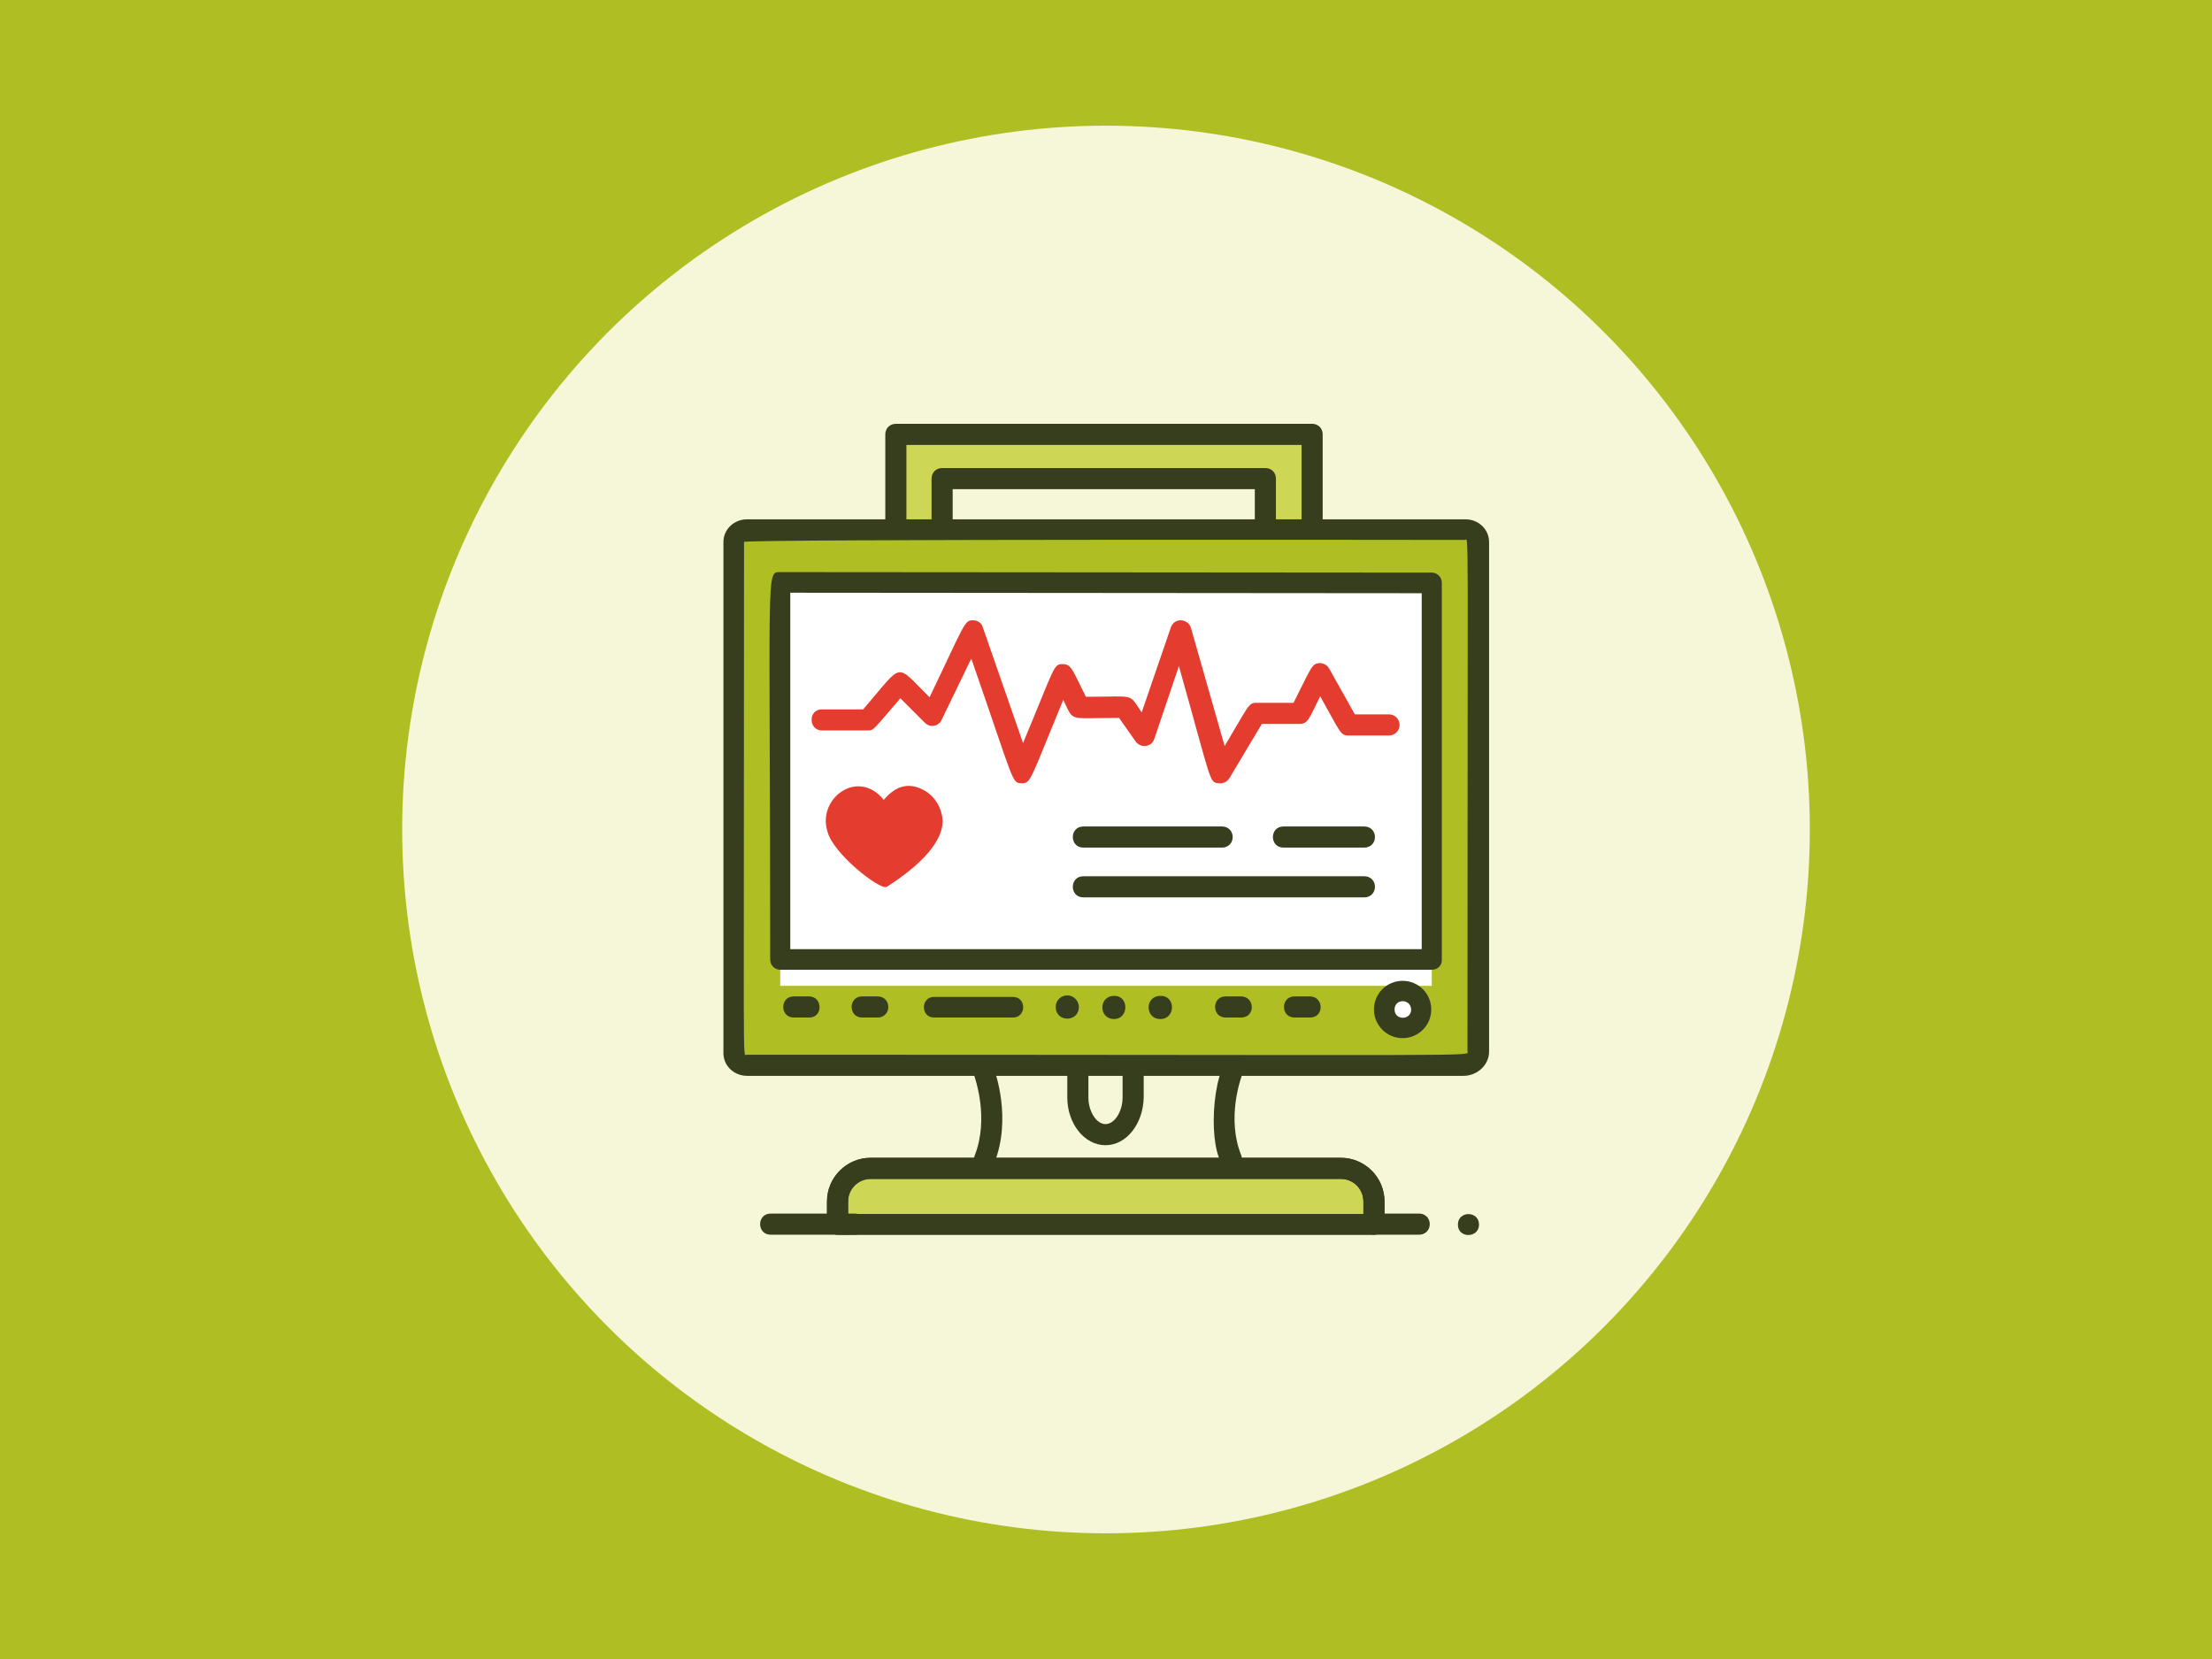 <?xml version="1.0" encoding="utf-8"?>
<!-- Generator: Adobe Illustrator 22.1.0, SVG Export Plug-In . SVG Version: 6.00 Build 0)  -->
<svg version="1.1" id="Layer_1" xmlns="http://www.w3.org/2000/svg" xmlns:xlink="http://www.w3.org/1999/xlink" x="0px" y="0px"
	 viewBox="0 0 440 330" style="enable-background:new 0 0 440 330;" xml:space="preserve">
<style type="text/css">
	.st0{fill:#AFBE23;}
	.st1{fill:#F6F7D9;}
	.st2{fill:#FFFFFF;}
	.st3{fill:#CDD755;}
	.st4{fill:#E43D30;}
	.st5{fill:#373E1E;}
</style>
<g>
	<rect class="st0" width="440" height="330"/>
	<circle class="st1" cx="220" cy="165" r="140"/>
</g>
<rect x="148" y="107.8" class="st2" width="144" height="102.1"/>
<g>
	<g>
		<g>
			<g>
				<path class="st3" d="M273.3,243.6H166.6v-4.8c0-3.5,2.8-6.3,6.3-6.3H267c3.5,0,6.3,2.8,6.3,6.3V243.6z"/>
			</g>
		</g>
	</g>
	<g>
		<g>
			<g>
				<polygon class="st3" points="251.7,104 251.7,95.2 187.4,95.2 187.4,104.1 178.2,104 178.2,86.4 261,86.4 261,104 				"/>
			</g>
		</g>
	</g>
	<g>
		<g>
			<g>
				<path class="st0" d="M291.4,105.3c-5.8,0-137.1,0-142.9,0c-1.5,0-2.6,1.1-2.6,2.5v101.7c0,1.4,1.2,2.5,2.6,2.5h142.5
					c1.6,0,3-1.2,3-2.8V107.8C294.1,106.4,292.9,105.3,291.4,105.3z M275.3,200.8c0-4.9,7.4-4.9,7.4,0
					C282.7,205.7,275.3,205.7,275.3,200.8z M284.8,196.1H155.2v-80.2l129.6,0.1V196.1z"/>
			</g>
		</g>
	</g>
	<g>
		<g>
			<g>
				<g>
					<g>
						<path class="st4" d="M183.8,157.2c-2.7-1.5-5.4-1.2-8,1.9c-5.2-6.4-13.3-0.2-11.2,6.3c1,4.3,10.5,11.8,11.8,11
							c4.4-2.8,11.1-7.9,11.1-13.1C187.4,160.8,186,158.4,183.8,157.2L183.8,157.2z"/>
					</g>
				</g>
			</g>
		</g>
	</g>
	<g>
		<g>
			<g>
				<path class="st5" d="M273.3,245.6H166.6c-1.2,0-2.1-0.9-2.1-2.1V239c0-4.8,3.9-8.7,8.7-8.7h93.5c4.8,0,8.7,3.9,8.7,8.7v4.5
					C275.4,244.7,274.5,245.6,273.3,245.6z M168.7,241.5h102.5V239c0-2.5-2-4.5-4.5-4.5h-93.5c-2.5,0-4.5,2-4.5,4.5V241.5z"/>
			</g>
		</g>
	</g>
	<g>
		<g>
			<g>
				<path class="st5" d="M219.9,227.8c-4.2,0-7.6-4.3-7.6-9.5v-4.8c0-2.8,4.2-2.8,4.2,0v4.8c0,2.8,1.6,5.3,3.4,5.3
					c1.8,0,3.4-2.5,3.4-5.3v-4.8c0-2.8,4.2-2.8,4.2,0v4.8C227.4,223.5,224.1,227.8,219.9,227.8z"/>
			</g>
		</g>
	</g>
	<g>
		<g>
			<g>
				<path class="st5" d="M291.1,214H148.6c-2.6,0-4.7-2-4.7-4.5V107.8c0-2.5,2.1-4.5,4.7-4.5h142.9c2.6,0,4.7,2,4.7,4.5v101.4
					C296.2,211.8,293.9,214,291.1,214z M148,107.8c0,108.7-0.3,102,0.5,102c150.7,0,143.4,0.4,143.4-0.7
					c0-108.4,0.3-101.7-0.5-101.7C290.9,107.4,148,107.2,148,107.8z"/>
			</g>
		</g>
	</g>
	<g>
		<g>
			<g>
				<path class="st5" d="M284.8,192.9H155.2c-1.1,0-2-0.9-2-2c0-78.1-0.9-77.1,2-77.1l129.6,0.1c1.1,0,2,0.9,2,2v74.9
					C286.9,192,286,192.9,284.8,192.9z M157.2,188.8h125.6V118l-125.6-0.1V188.8z"/>
			</g>
		</g>
	</g>
	<g>
		<g>
			<g>
				<path class="st5" d="M230.8,202.7c-3.1,0-3.1-4.6,0-4.6C233.9,198,233.9,202.7,230.8,202.7z"/>
			</g>
		</g>
	</g>
	<g>
		<g>
			<g>
				<path class="st5" d="M221.6,202.7c-3.1,0-3.1-4.6,0-4.6C224.6,198,224.6,202.7,221.6,202.7z"/>
			</g>
		</g>
	</g>
	<g>
		<g>
			<g>
				<path class="st5" d="M214.6,200.3c0,3.1-4.6,3.1-4.6,0c0-1.3,1-2.3,2.3-2.3C213.6,198,214.6,199.1,214.6,200.3z"/>
			</g>
		</g>
	</g>
	<g>
		<g>
			<g>
				<path class="st5" d="M294.2,243.6c0,2.7-4.2,2.8-4.2,0C290,240.8,294.2,240.8,294.2,243.6z"/>
			</g>
		</g>
	</g>
	<g>
		<g>
			<g>
				<path class="st5" d="M279,206.5c-3.2,0-5.7-2.6-5.7-5.7c0-3.2,2.6-5.7,5.7-5.7c3.2,0,5.7,2.6,5.7,5.7
					C284.7,203.9,282.2,206.5,279,206.5z M277.4,200.8c0,2.2,3.3,2.2,3.3,0C280.6,198.6,277.4,198.6,277.4,200.8z"/>
			</g>
		</g>
	</g>
	<g>
		<g>
			<g>
				<path class="st5" d="M260.6,202.4h-3.1c-2.8,0-2.8-4.2,0-4.2h3.1C263.4,198.3,263.4,202.4,260.6,202.4z M246.9,202.4h-3.1
					c-2.8,0-2.8-4.2,0-4.2h3.1C249.7,198.3,249.7,202.4,246.9,202.4z"/>
			</g>
		</g>
	</g>
	<g>
		<g>
			<g>
				<path class="st5" d="M201.5,202.4h-15.7c-2.7,0-2.7-4.1,0-4.1h15.7C204.2,198.3,204.2,202.4,201.5,202.4z"/>
			</g>
		</g>
	</g>
	<g>
		<g>
			<g>
				<path class="st5" d="M174.6,202.4h-3.1c-2.8,0-2.8-4.2,0-4.2h3.1c1.2,0,2.1,0.9,2.1,2.1C176.7,201.5,175.8,202.4,174.6,202.4z
					 M161,202.4h-3.1c-2.8,0-2.8-4.2,0-4.2h3.1C163.7,198.3,163.7,202.4,161,202.4z"/>
			</g>
		</g>
	</g>
	<g>
		<g>
			<g>
				<path class="st5" d="M258.9,104V88.5h-78.6V104c0,2.8-4.2,2.8-4.2,0V86.4c0-1.2,0.9-2.1,2.1-2.1H261c1.2,0,2.1,0.9,2.1,2.1V104
					C263.1,106.7,258.9,106.7,258.9,104z"/>
			</g>
		</g>
	</g>
	<g>
		<g>
			<g>
				<path class="st5" d="M249.6,104v-6.7h-60.1v6.4c0,2.8-4.2,2.8-4.2,0v-8.5c0-1.2,0.9-2.1,2.1-2.1h64.3c1.2,0,2.1,0.9,2.1,2.1v8.8
					C253.8,106.7,249.6,106.7,249.6,104z"/>
			</g>
		</g>
	</g>
	<g>
		<g>
			<g>
				<path class="st4" d="M242.4,155.8c-1.9-0.2-1.3,0.1-7.9-23.3l-4.9,14.5c-0.5,1.6-2.7,1.9-3.7,0.5l-3.3-4.7
					c-10.4,0-8.9,0.9-11.1-3.6c-6.7,16.2-6.4,16.6-8.3,16.6c-2-0.1-1.3,0.2-10-24.8l-5.9,12.2c-0.6,1.3-2.3,1.6-3.3,0.6l-4.9-4.9
					c-5.3,6.1-5.2,6.4-6.5,6.4h-9.1c-2.7,0-2.8-4.2,0-4.2h8.2c8.2-9.5,6.2-9.3,13.2-2.4c7.2-15,6.9-15.4,8.8-15.3
					c0.8,0,1.6,0.6,1.8,1.4l8,23c6.4-15.3,6-15.7,7.9-15.7c1.7,0,1.9,1.1,4.6,6.5c10.1,0,8.4-0.8,11.1,3.1l5.8-16.9
					c0.7-2,3.4-1.8,4,0.1l6.7,23.5c4.8-8,4.7-8.6,6.3-8.6l7.4,0c3.6-7.1,3.6-7.8,5.2-7.9c0.8,0,1.5,0.4,1.9,1.1l5.1,9.1h6.8
					c1.1,0,2.1,0.9,2.1,2.1c0,1.1-0.9,2.1-2.1,2.1h-8.1c-1.6,0-1.6-0.7-5.6-7.8c-2.2,4.4-2.4,5.5-4.1,5.5l-7.5,0l-6.4,10.7
					C244.1,155.6,243.2,155.9,242.4,155.8z"/>
			</g>
		</g>
	</g>
	<g>
		<g>
			<g>
				<path class="st5" d="M273.3,245.6H166.6c-1.2,0-2.1-0.9-2.1-2.1V239c0-4.8,3.9-8.7,8.7-8.7h93.5c4.8,0,8.7,3.9,8.7,8.7v4.5
					C275.4,244.7,274.5,245.6,273.3,245.6z M168.7,241.5h102.5V239c0-2.5-2-4.5-4.5-4.5h-93.5c-2.5,0-4.5,2-4.5,4.5V241.5z"/>
			</g>
		</g>
	</g>
	<g>
		<g>
			<g>
				<path class="st5" d="M271.4,168.6h-16.1c-2.8,0-2.8-4.2,0-4.2h16.1c1.2,0,2.1,0.9,2.1,2.1S272.6,168.6,271.4,168.6z"/>
			</g>
		</g>
	</g>
	<g>
		<g>
			<g>
				<path class="st5" d="M243.1,168.6h-27.6c-2.8,0-2.8-4.2,0-4.2h27.6c1.2,0,2.1,0.9,2.1,2.1S244.3,168.6,243.1,168.6z"/>
			</g>
		</g>
	</g>
	<g>
		<g>
			<g>
				<path class="st5" d="M271.4,178.5h-55.9c-2.8,0-2.8-4.2,0-4.2h55.9c1.2,0,2.1,0.9,2.1,2.1S272.6,178.5,271.4,178.5z"/>
			</g>
		</g>
	</g>
	<g>
		<g>
			<g>
				<path class="st5" d="M282.3,245.6h-9c-2.8,0-2.8-4.2,0-4.2h9c1.2,0,2.1,0.9,2.1,2.1S283.5,245.6,282.3,245.6z"/>
			</g>
		</g>
	</g>
	<g>
		<g>
			<g>
				<path class="st5" d="M170.1,245.6h-16.8c-2.8,0-2.8-4.2,0-4.2h16.8C172.9,241.5,172.9,245.6,170.1,245.6z"/>
			</g>
		</g>
	</g>
	<g>
		<g>
			<g>
				<path class="st5" d="M243,212.8c1-2.6,4.9-1.1,3.9,1.5l0,0c0,0.1-3,8.1,0,15.5c0.4,1.1-0.1,2.3-1.2,2.7
					C241,234.4,240.3,220,243,212.8z"/>
			</g>
		</g>
	</g>
	<g>
		<g>
			<g>
				<path class="st5" d="M193.9,229.8c2.9-7.4,0-15.4,0-15.5c-1-2.6,3-4.1,3.9-1.5c0.1,0.4,3.5,9.6,0,18.5
					C196.7,233.9,192.8,232.4,193.9,229.8z"/>
			</g>
		</g>
	</g>
</g>
</svg>
